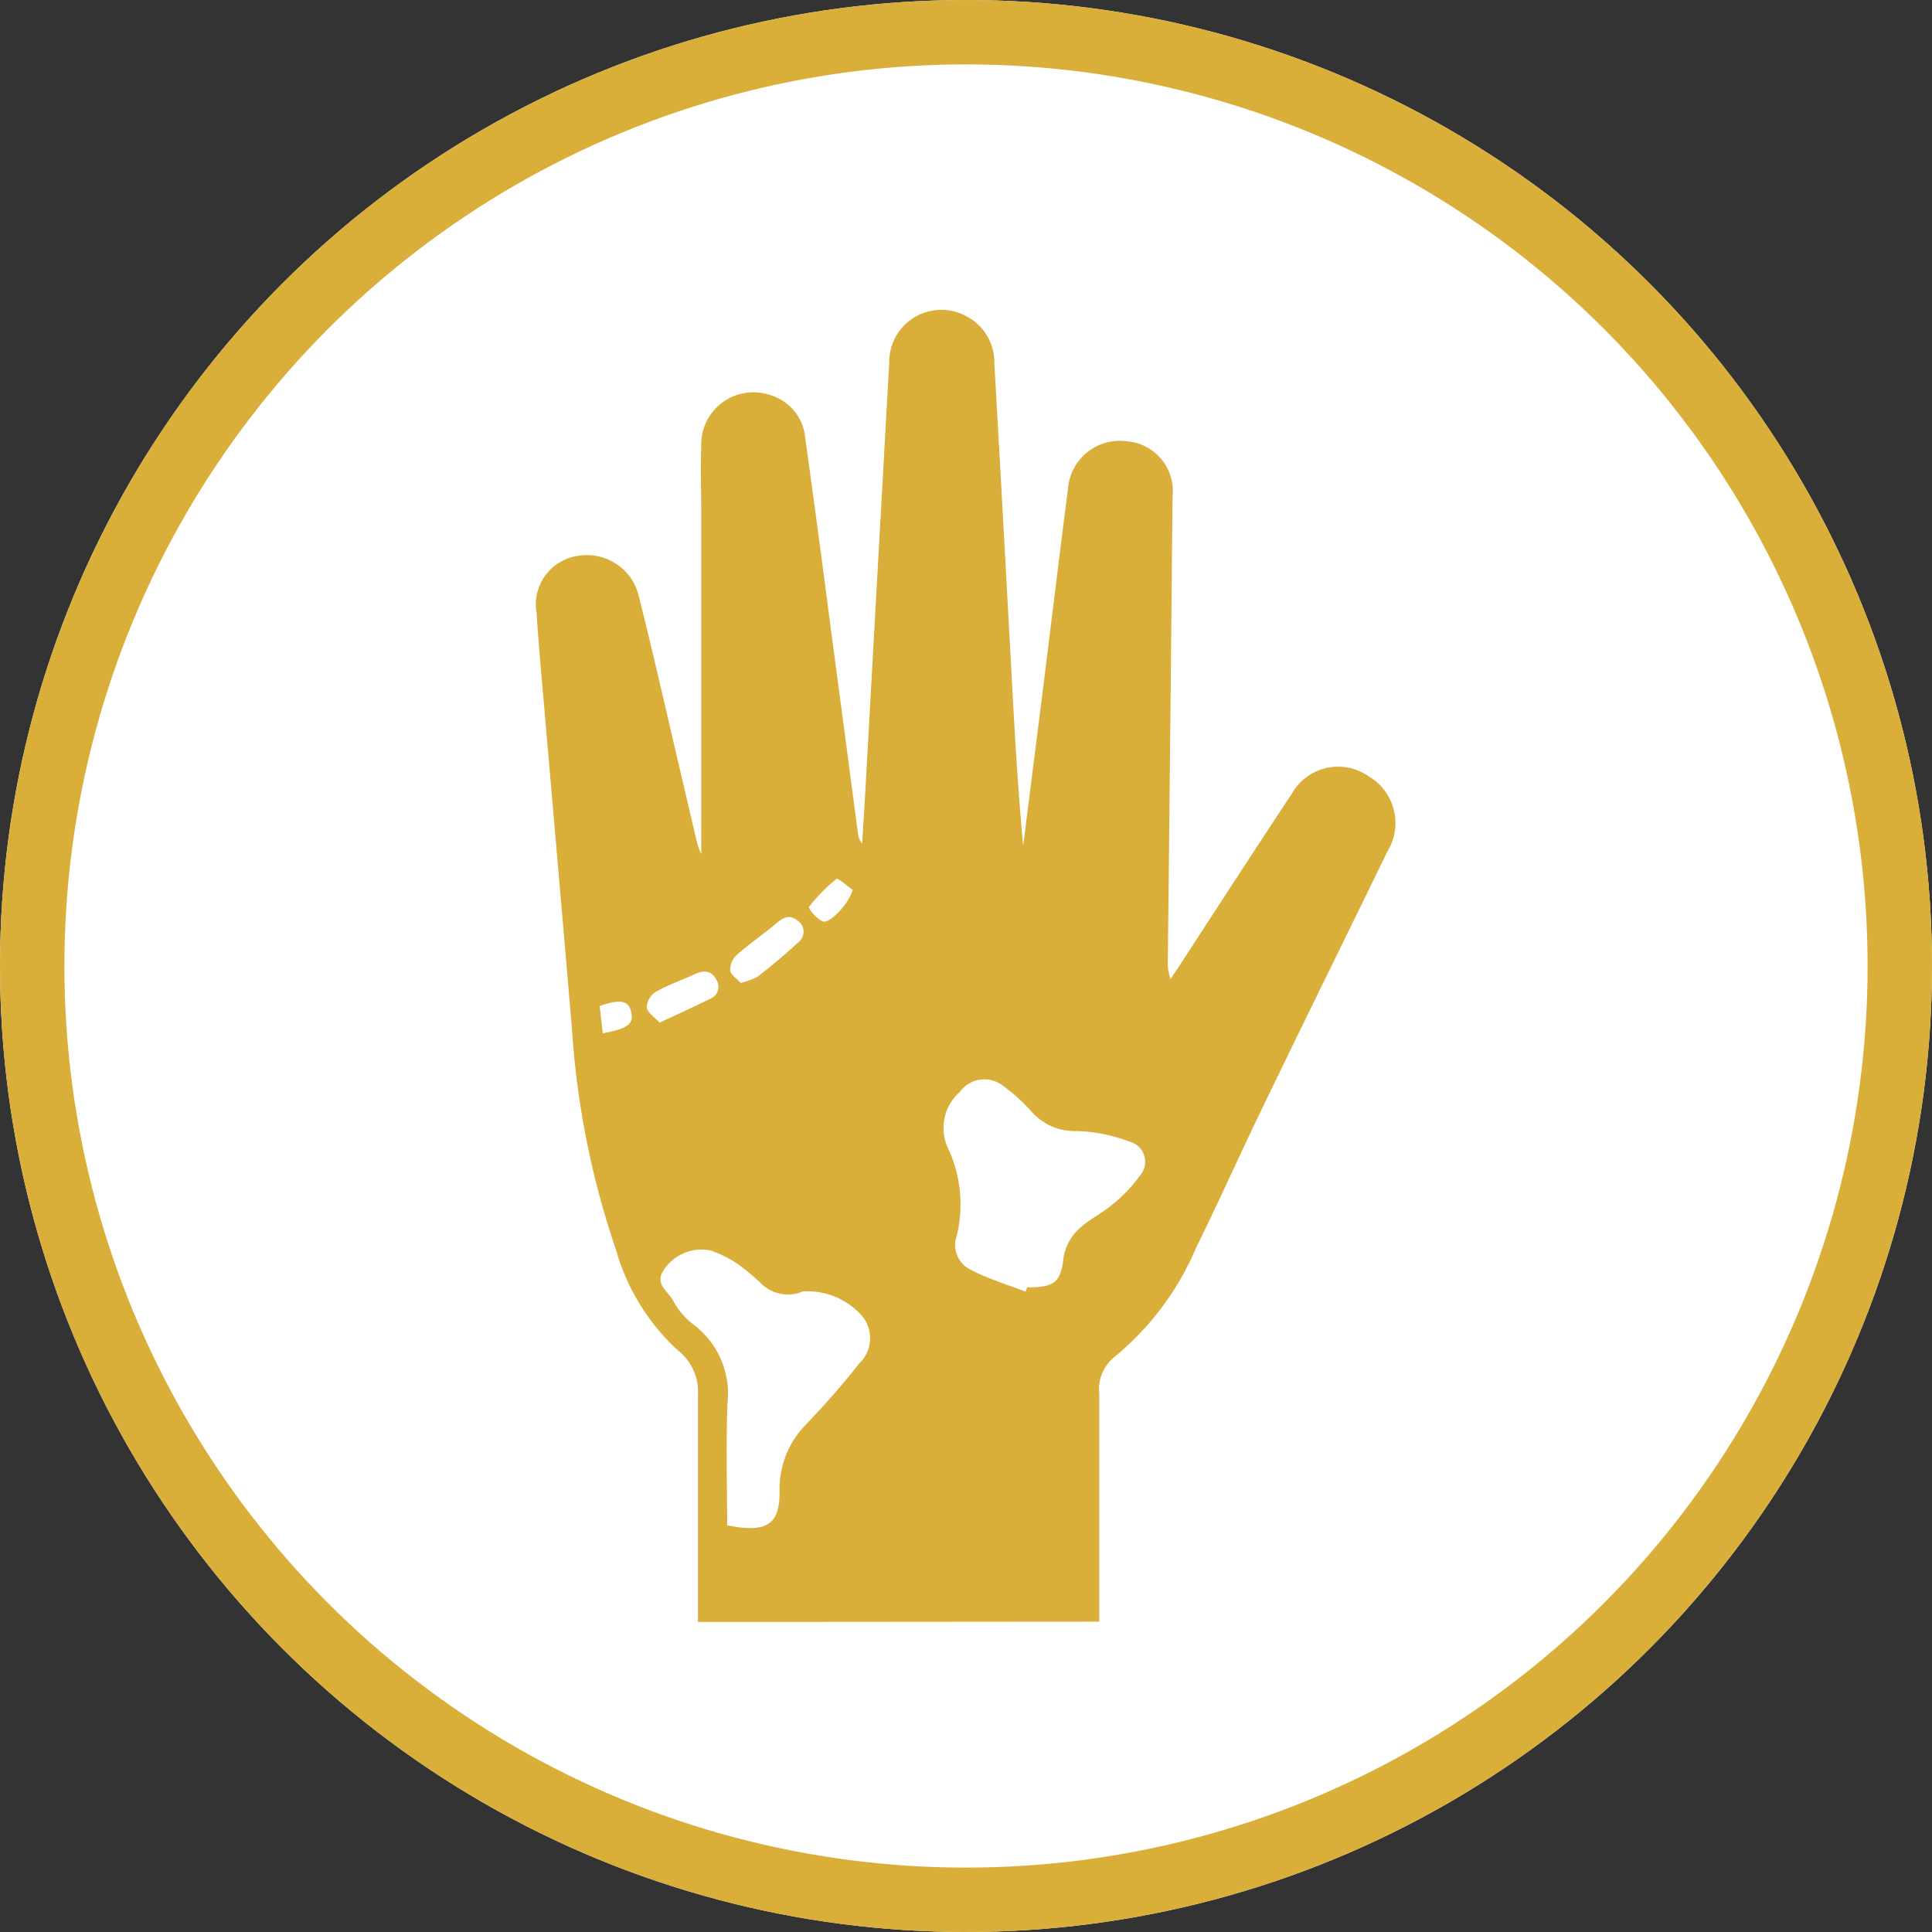 <svg xmlns="http://www.w3.org/2000/svg" width="30" height="30" viewBox="0 0 30 30">
  <rect x="0" y="0" width="30" height="30" fill="#333333" stroke="none"/>
  <g id="icon-da-lieu" transform="translate(-391 -3215)">
    <g id="Ellipse_160" data-name="Ellipse 160" transform="translate(391 3215)" fill="#fff" stroke="#d9ae39" stroke-width="1">
      <circle cx="15" cy="15" r="15" stroke="none"/>
      <circle cx="15" cy="15" r="14.5" fill="none"/>
    </g>
    <g id="Group_1949" data-name="Group 1949" transform="translate(259.85 3288.01)">
      <path id="Path_3173" data-name="Path 3173" d="M141.988-47.824v-.252c0-1.094,0-2.189,0-3.283a.81.81,0,0,0-.316-.686,3.368,3.368,0,0,1-.958-1.561,13.275,13.275,0,0,1-.683-3.427c-.142-1.684-.29-3.367-.435-5.05-.04-.466-.084-.932-.113-1.4a.763.763,0,0,1,.637-.895.829.829,0,0,1,.954.643c.222.884.422,1.774.631,2.661.091.389.181.778.273,1.166a1.524,1.524,0,0,0,.061.162c0-1.774,0-3.516,0-5.257,0-.355-.012-.71,0-1.064a.81.81,0,0,1,1.058-.812.763.763,0,0,1,.557.674c.139.993.271,1.987.4,2.981q.211,1.581.419,3.162a.317.317,0,0,0,.064.153c.019-.307.039-.613.056-.92q.182-3.277.365-6.554a.809.809,0,0,1,1.2-.715.805.805,0,0,1,.432.722q.143,2.52.278,5.04c.045.819.092,1.638.17,2.459q.14-1.108.28-2.217c.139-1.107.273-2.215.415-3.322a.807.807,0,0,1,.912-.742.775.775,0,0,1,.712.861q-.033,3.6-.073,7.2a.73.73,0,0,0,.042.288c.043-.063.086-.125.128-.189.585-.9,1.168-1.8,1.757-2.69a.824.824,0,0,1,1.179-.275.844.844,0,0,1,.3,1.182c-.646,1.328-1.3,2.653-1.942,3.983-.348.719-.673,1.449-1.026,2.165a4.424,4.424,0,0,1-1.275,1.7.646.646,0,0,0-.228.565c0,1.094,0,2.189,0,3.283v.256Zm.453-1.5.145.024c.489.072.675-.066.669-.554a1.426,1.426,0,0,1,.413-1.039c.283-.3.564-.609.816-.937a.544.544,0,0,0,.068-.727,1.13,1.13,0,0,0-.934-.4.594.594,0,0,1-.664-.137,3.536,3.536,0,0,0-.329-.276,1.793,1.793,0,0,0-.44-.222.7.7,0,0,0-.741.323c-.122.2.078.312.155.449a1.142,1.142,0,0,0,.3.363,1.343,1.343,0,0,1,.547,1.242C142.423-50.587,142.441-49.961,142.441-49.321Zm4.635-3.632.024-.064c.03,0,.06,0,.09,0,.361-.015.434-.112.476-.471a.778.778,0,0,1,.223-.422c.152-.152.36-.246.526-.387a2.294,2.294,0,0,0,.433-.451.325.325,0,0,0-.165-.534,2.511,2.511,0,0,0-.809-.162.89.89,0,0,1-.7-.295,2.787,2.787,0,0,0-.45-.408.467.467,0,0,0-.667.093.744.744,0,0,0-.193.861,2.069,2.069,0,0,1,.144,1.369.428.428,0,0,0,.221.537C146.5-53.15,146.792-53.062,147.076-52.953Zm-4.424-4.792a1.088,1.088,0,0,0,.268-.1c.216-.17.429-.346.63-.534a.206.206,0,0,0-.017-.334c-.112-.094-.212-.055-.318.035-.2.172-.426.321-.626.5a.316.316,0,0,0-.1.242C142.5-57.869,142.6-57.808,142.651-57.746Zm-1.257.617c.287-.135.532-.246.773-.366a.2.2,0,0,0,.105-.3c-.073-.142-.19-.151-.326-.09-.2.093-.419.168-.614.278a.306.306,0,0,0-.141.239C141.2-57.287,141.313-57.218,141.395-57.128Zm2.994-2.063c-.087-.06-.227-.187-.251-.168a2.613,2.613,0,0,0-.43.44.526.526,0,0,0,.216.219C144.04-58.659,144.345-59,144.389-59.191Zm-3.928,1.8.049.43c.392-.075.482-.147.442-.329S140.784-57.5,140.46-57.388Z" transform="translate(0 0)" fill="#d9ae39"/>
    </g>
  </g>
</svg>

